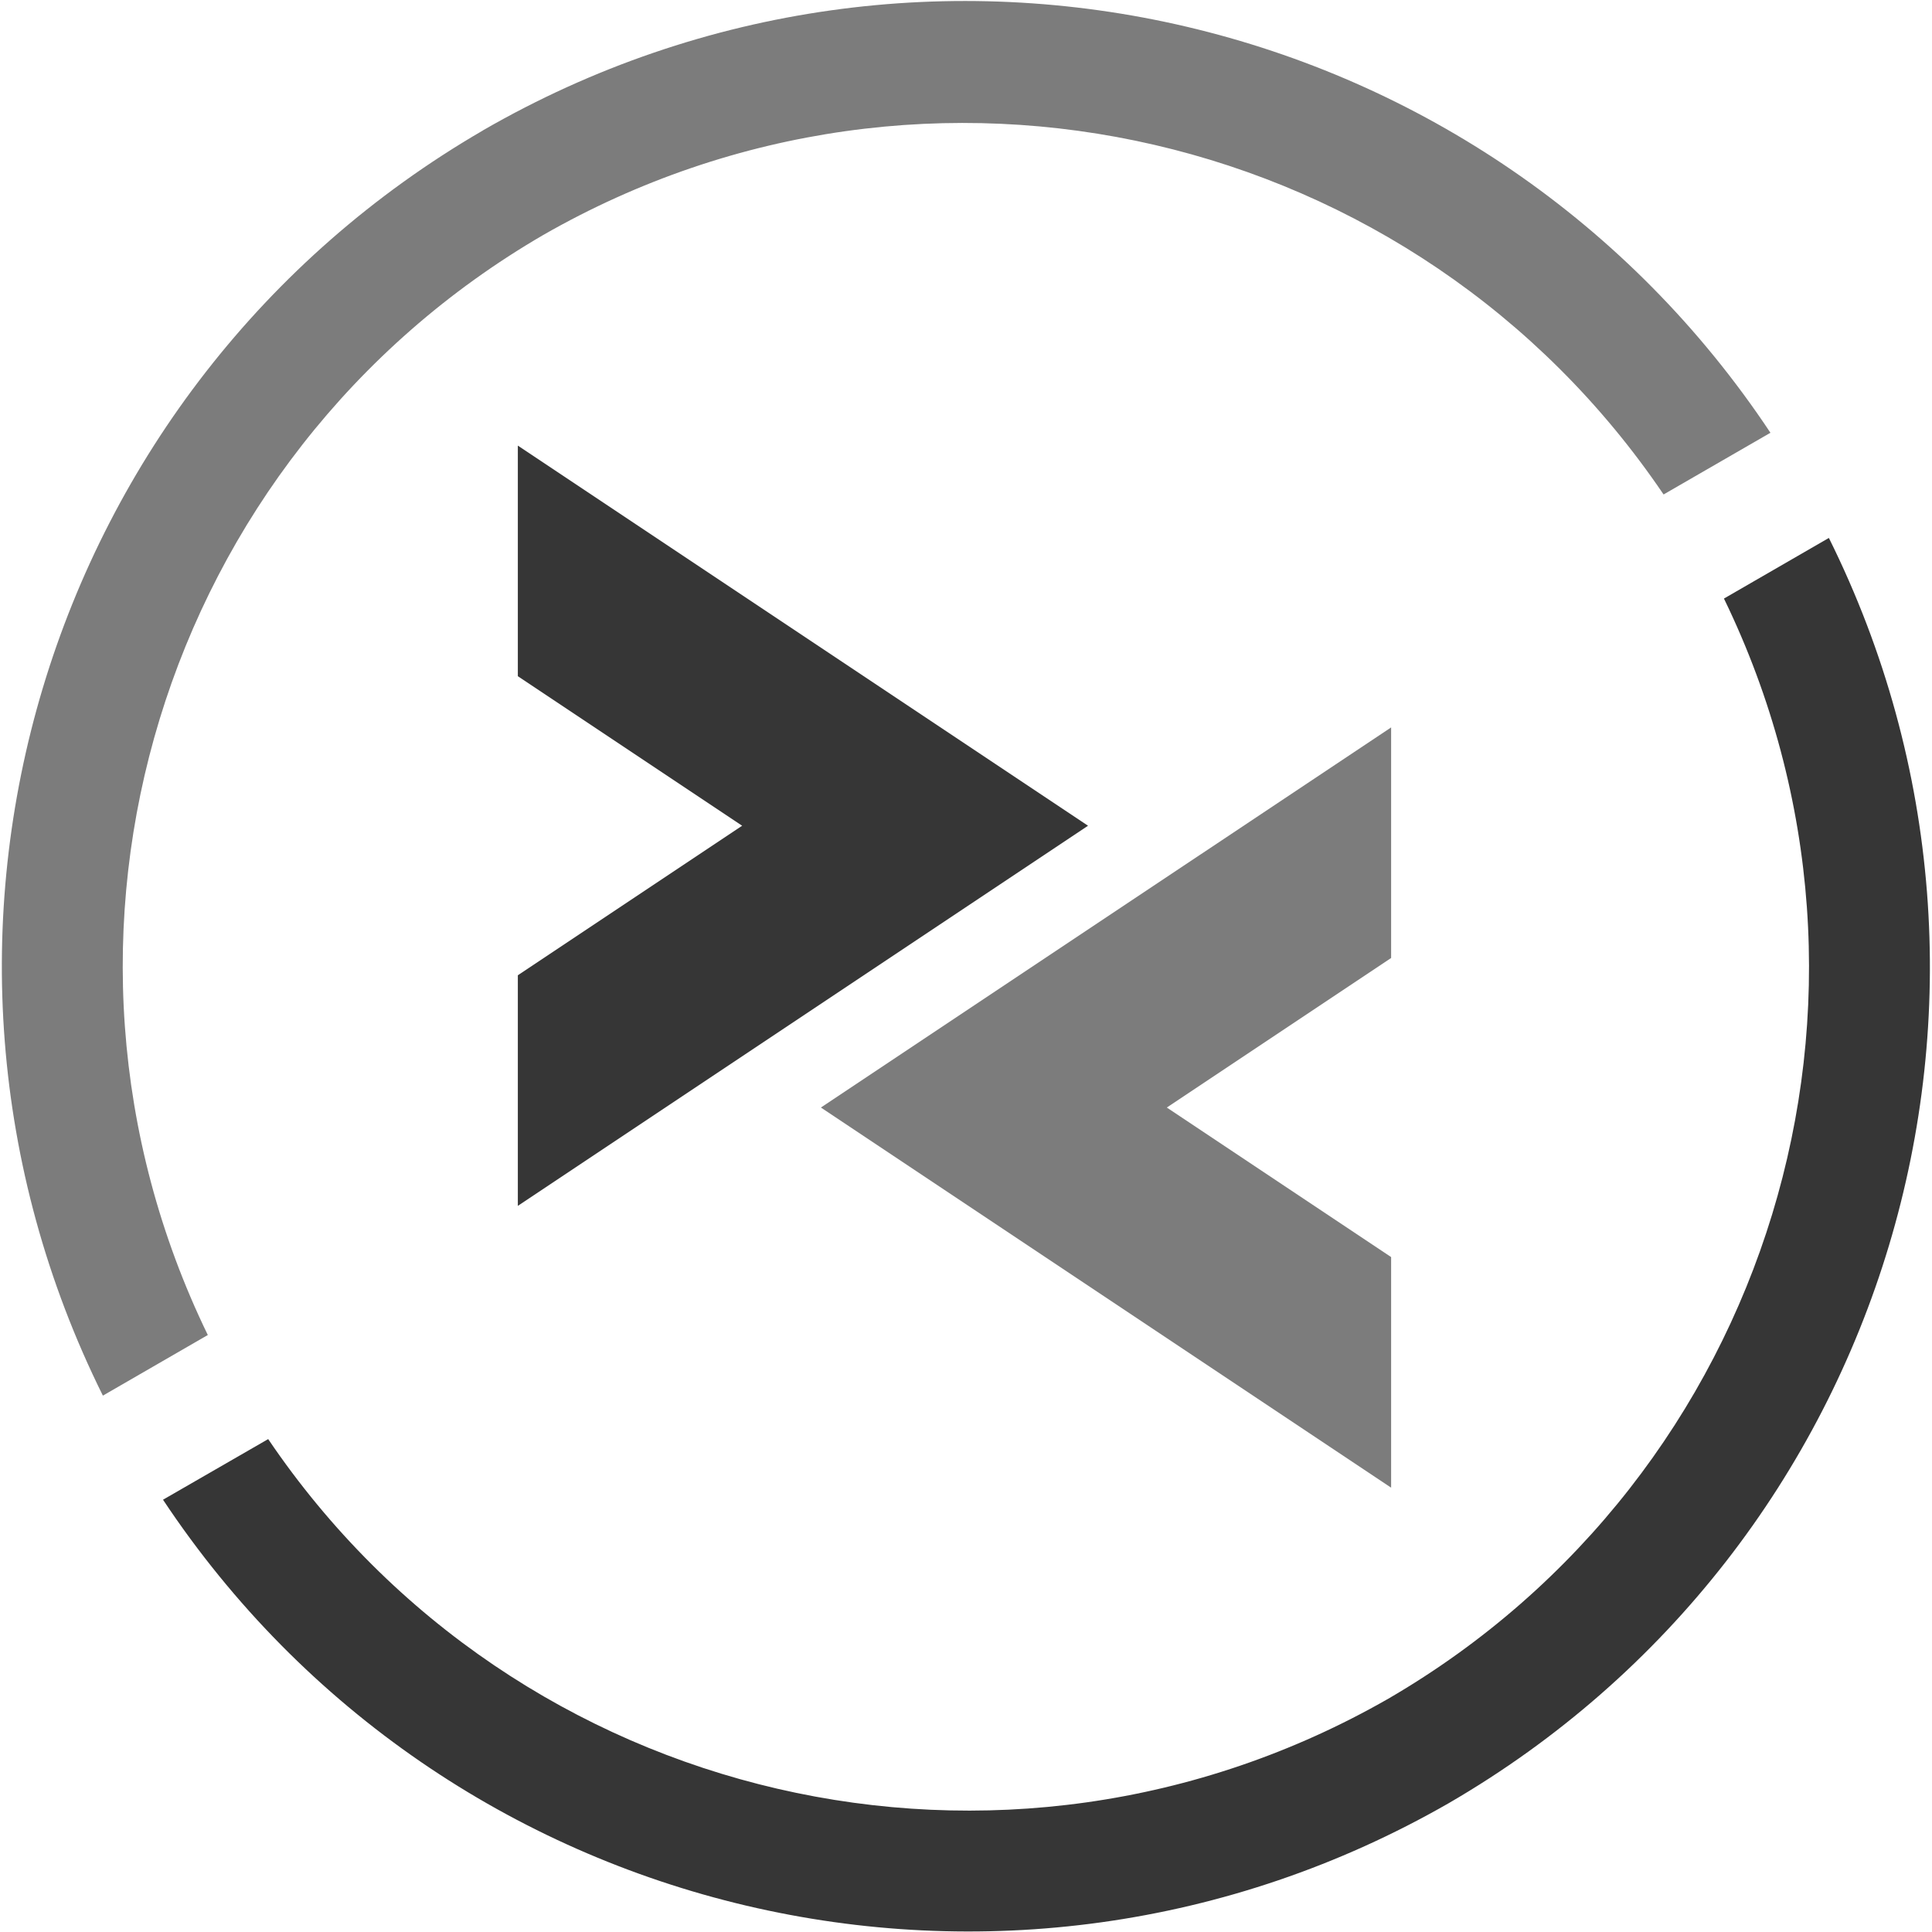 <svg width="16" height="16" version="1.1" viewBox="0 0 16 16" xmlns="http://www.w3.org/2000/svg">
 <g transform="translate(-154.27 -166.1)" fill="#363636">
  <polygon class="st1" transform="matrix(.208 0 0 .208 154.27 166.1)" points="29.549 32.877 20.618 38.831 20.618 48.012 43.32 32.877 20.618 17.742 20.618 26.923"/>
  <polygon class="st2" transform="matrix(.208 0 0 .208 154.27 166.1)" points="55.388 28.962 32.685 44.097 55.388 59.232 55.388 50.051 46.457 44.097 55.388 38.143" opacity=".65"/>
  <path d="m158.27 167.18c-3.647 2.117-5.024 6.701-3.148 10.478l0.869-0.502c-1.601-3.296-0.389-7.268 2.778-9.11 3.179-1.822 7.224-0.885 9.278 2.149l0.885-0.511c-2.336-3.518-7.005-4.615-10.663-2.504z" opacity=".65" stroke-linecap="round" stroke-linejoin="round" stroke-width="2"/>
  <path d="m155.62 178.52c2.332 3.513 6.991 4.612 10.648 2.513 3.647-2.117 5.024-6.701 3.148-10.478l-0.869 0.502c1.601 3.296 0.389 7.268-2.778 9.11-3.179 1.822-7.224 0.885-9.278-2.149z" stroke-linecap="round" stroke-linejoin="round" stroke-width="2"/>
 </g>
</svg>
